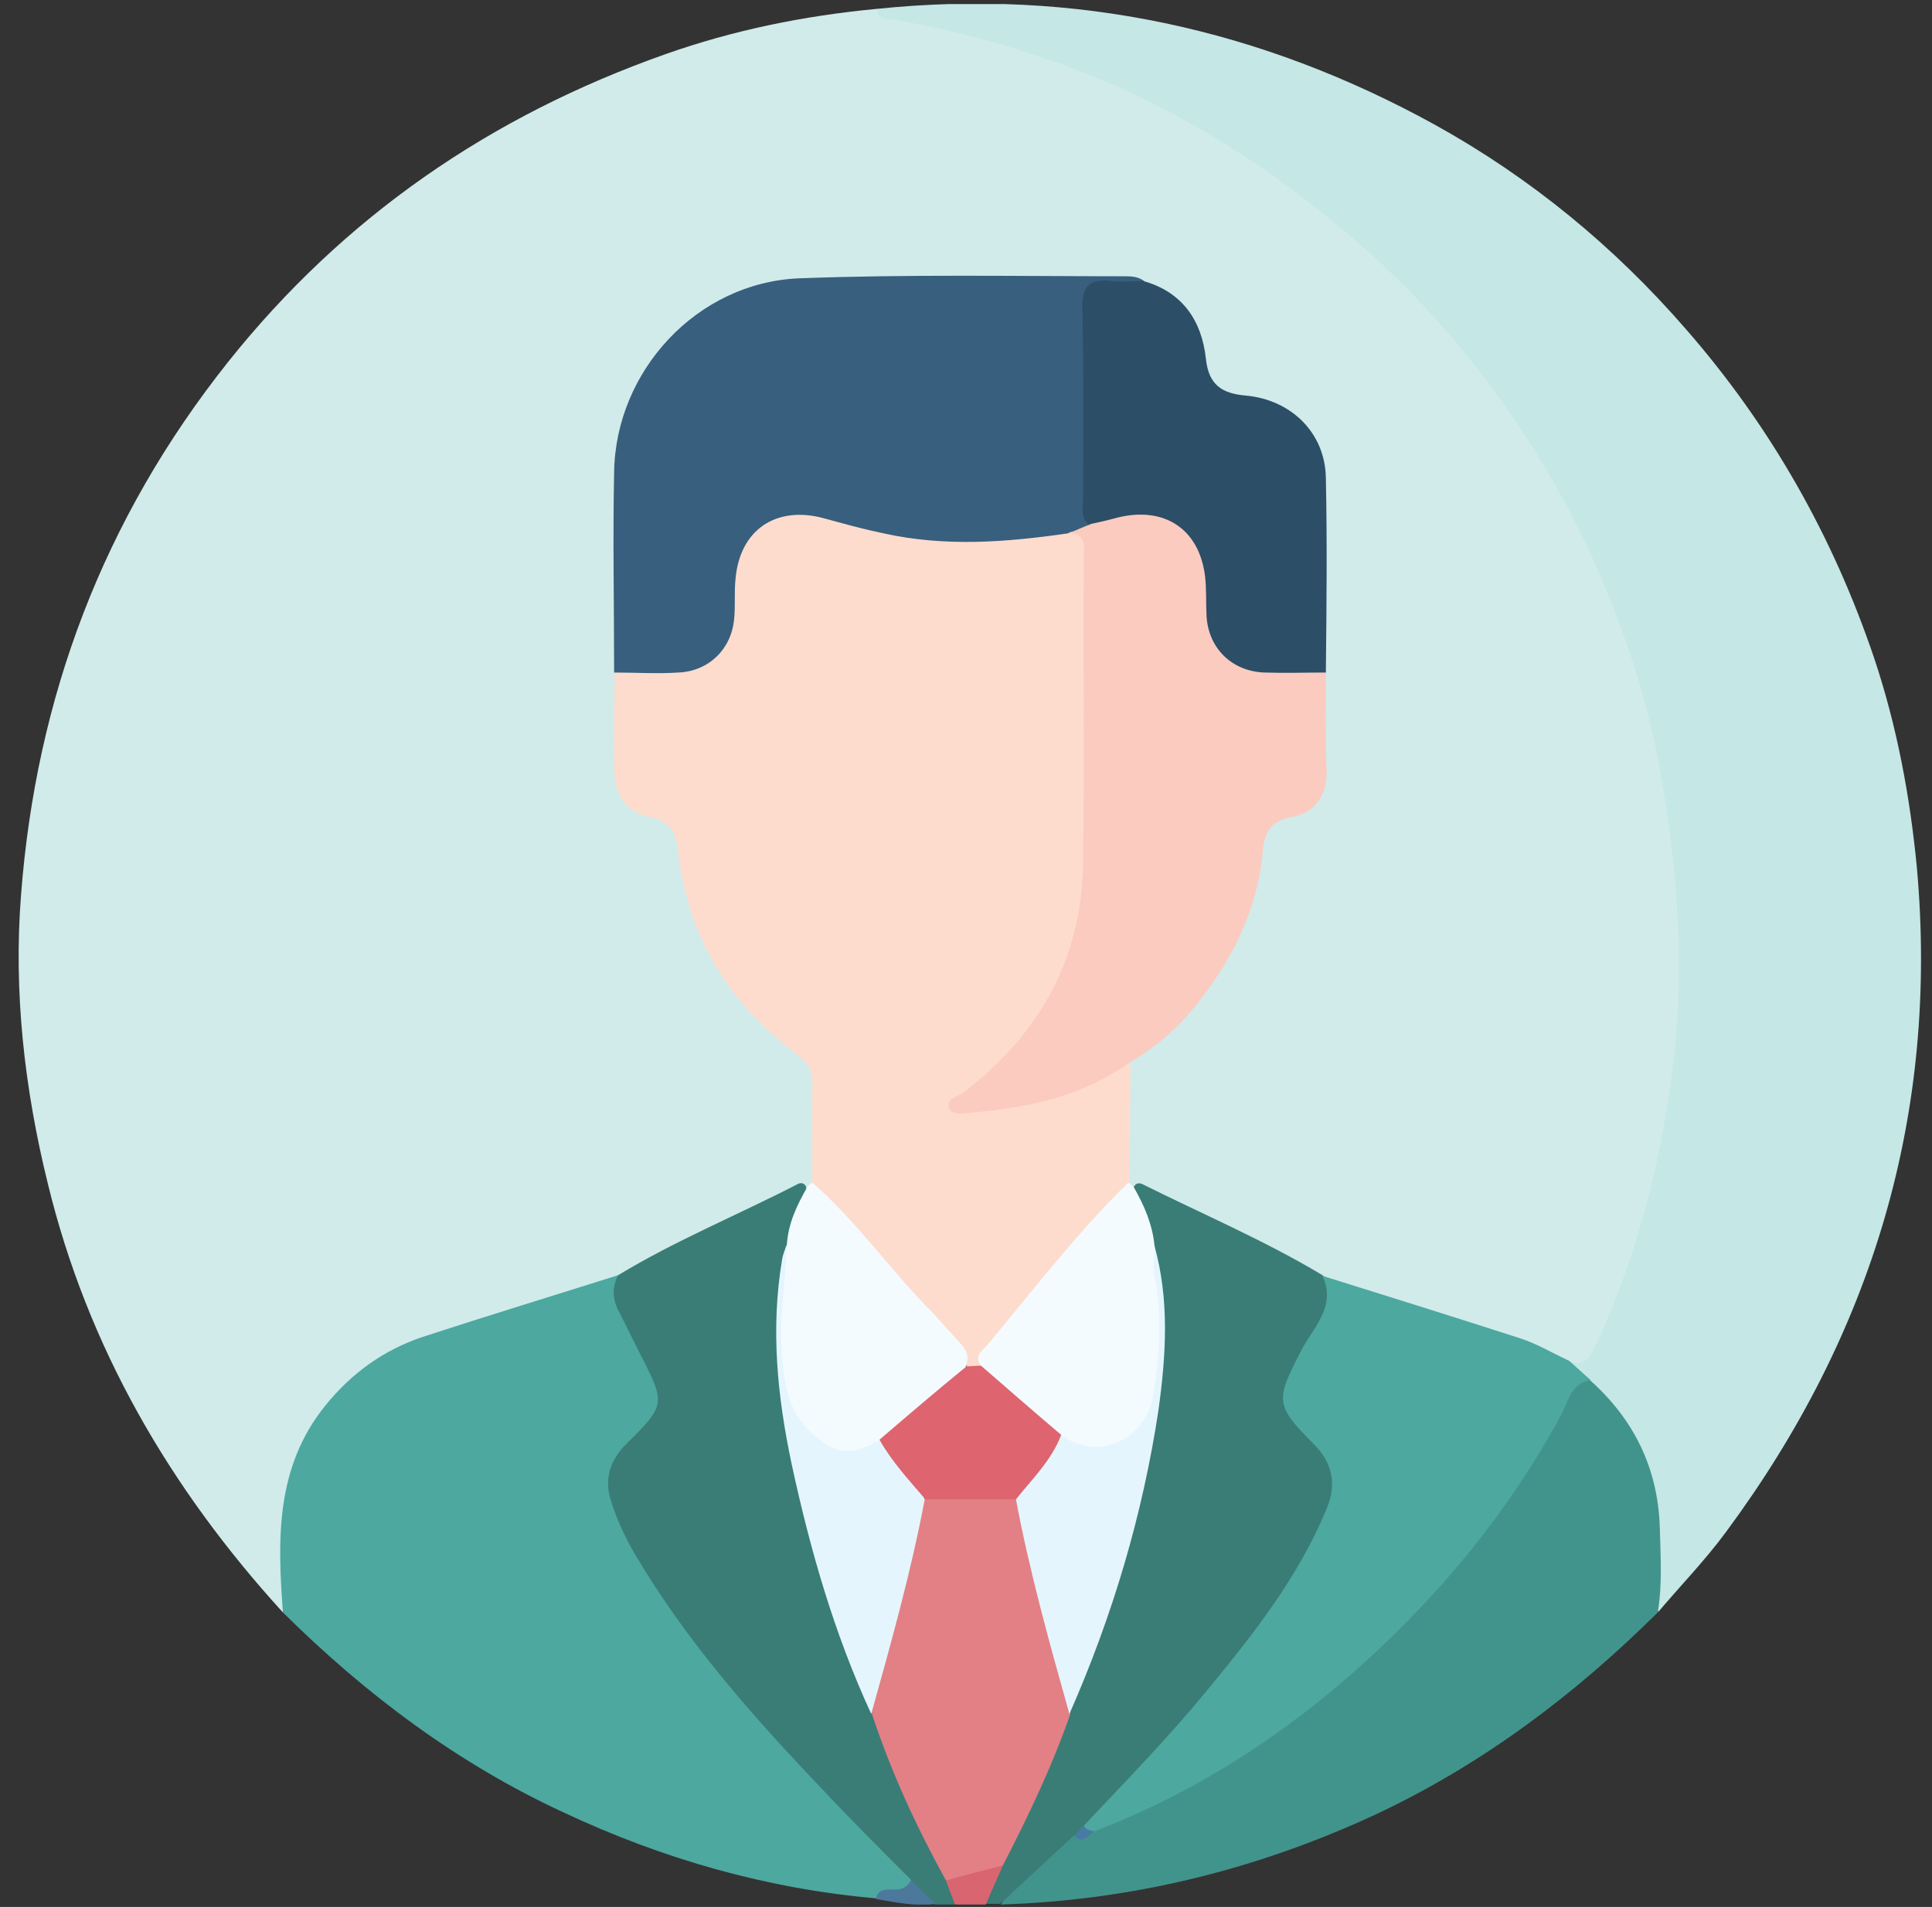 <svg width="234" height="231" viewBox="0 0 234 231" fill="none" xmlns="http://www.w3.org/2000/svg">
<rect x="0" y="0" width="234" height="231" fill="#333333" stroke="none"/>
<g clip-path="url(#clip0_129_176)">
<path d="M34.269 195.326C20.566 180.295 10.6 163.187 5.783 143.338C2.959 131.877 1.631 120.168 2.544 108.458C4.371 84.457 12.51 62.864 27.625 43.846C41.66 26.24 59.432 14.032 80.61 6.557C88.831 3.651 97.385 1.907 106.189 1.076C109.261 1.99 112.417 2.239 115.49 2.986C131.601 6.723 146.135 13.866 159.173 23.997C179.188 39.611 192.891 59.542 199.867 83.959C203.854 97.911 205.099 112.195 203.687 126.645C202.442 139.352 199.369 151.56 194.054 163.27C193.223 165.18 192.227 166.343 189.984 165.595C180.517 160.944 170.053 158.868 160.17 155.214C152.363 151.394 144.806 147.075 136.75 143.919C136.335 143.587 136.169 143.172 136.003 142.674C135.754 138.272 135.588 133.788 136.086 129.386C136.501 128.14 137.581 127.559 138.494 126.812C145.969 120.998 150.786 113.524 152.114 104.056C152.53 101.15 153.36 98.99 156.599 98.16C158.841 97.579 159.921 95.751 159.921 93.343C159.921 89.357 159.921 85.37 159.921 81.384C159.838 74.076 159.921 66.85 159.921 59.542C159.838 53.314 157.014 49.909 150.869 48.829C147.713 48.248 145.803 46.753 145.387 43.514C144.806 39.195 142.481 36.123 138.162 34.794C136.916 34.212 135.588 34.379 134.342 34.379C122.881 34.462 111.338 34.379 99.877 34.462C85.343 34.545 75.378 44.511 75.294 59.044C75.212 66.435 75.378 73.827 75.212 81.218C75.212 84.872 75.212 88.609 75.212 92.263C75.212 95.253 76.291 97.495 79.364 98.409C81.523 99.073 82.603 100.651 82.852 102.811C84.181 112.776 88.748 120.915 96.804 126.978C98.465 128.223 99.213 129.801 99.129 131.877C98.963 135.532 99.379 139.269 98.88 142.923C98.714 143.421 98.465 143.753 98.05 144.086C93.98 145.248 90.492 147.491 86.672 149.318C82.603 151.228 78.7 153.304 74.713 155.38C67.571 157.955 60.346 160.197 53.121 162.273C41.66 165.512 34.02 176.142 34.85 187.52C35.099 190.011 35.597 192.752 34.269 195.326Z" fill="#D0EBEA"/>
<path d="M189.984 164.848C191.729 165.512 192.393 164.848 193.223 163.104C198.04 152.723 200.947 141.76 202.442 130.549C203.604 122.327 203.604 113.939 202.774 105.551C201.943 97.163 200.532 88.858 197.957 80.803C195.217 72.249 191.645 64.11 186.995 56.386C181.181 46.753 174.205 38.116 165.9 30.641C154.191 20.177 141.069 11.873 126.037 6.89C119.892 4.813 113.663 3.235 107.268 2.239C106.521 2.156 106.272 1.741 106.189 1.076C130.19 -1.415 152.696 3.485 173.79 15.111C185.334 21.506 195.466 29.811 204.186 39.86C214.484 51.653 222.041 65.023 227.024 79.806C229.765 88.028 231.343 96.499 232.173 105.136C234.831 134.95 226.775 161.609 209.086 185.527C206.594 188.932 203.604 192.005 200.864 195.243C199.867 193.915 200.199 192.337 200.199 190.925C200.033 187.271 200.532 183.534 199.618 179.88C198.372 175.229 195.964 171.326 192.559 167.921C191.645 166.841 189.984 166.509 189.984 164.848Z" fill="#C5E7E5"/>
<path d="M34.269 195.327C33.604 186.524 33.355 177.72 39.418 170.246C42.574 166.343 46.477 163.519 51.211 161.941C59.1 159.367 66.99 156.958 74.879 154.467C75.046 158.287 77.039 161.443 78.783 164.682C81.025 168.917 80.942 170.993 77.454 174.232C74.298 177.139 73.8 180.129 75.544 183.866C79.115 191.174 83.849 197.652 89.081 203.881C95.143 211.189 101.787 217.916 108.597 224.56C109.511 225.473 110.59 226.304 110.673 227.716C110.092 230.29 107.434 228.795 106.106 229.958C92.901 228.795 80.361 225.224 68.319 219.577C55.529 213.68 44.318 205.292 34.269 195.327Z" fill="#4DA89F"/>
<path d="M192.559 167.173C197.874 171.907 200.781 177.803 201.03 184.945C201.113 188.433 201.362 191.922 200.781 195.326C190.732 205.292 179.603 213.68 166.731 219.743C152.28 226.47 137.083 230.207 121.22 230.705C123.463 227.217 126.535 224.56 129.774 222.151C130.854 222.151 131.767 221.819 132.681 221.155C143.643 216.421 153.692 210.358 162.745 202.469C172.793 193.749 181.181 183.783 187.742 172.239C188.49 170.91 189.237 169.665 190.067 168.419C190.566 167.422 191.147 166.426 192.559 167.173Z" fill="#41948C"/>
<path d="M110.341 227.715C106.604 223.978 102.867 220.241 99.296 216.421C90.908 207.618 82.935 198.565 76.706 187.935C75.627 186.025 74.713 184.032 74.049 181.956C73.135 179.298 73.8 176.973 75.876 174.896C80.693 170.163 80.61 169.997 77.454 163.851C76.623 162.273 75.876 160.612 75.045 159.034C74.215 157.539 74.049 156.044 74.879 154.467C81.855 150.231 89.413 147.158 96.638 143.421C96.97 143.255 97.385 143.255 97.635 143.753C97.884 146.494 95.808 148.653 95.725 151.311C93.565 161.858 95.392 172.156 97.801 182.371C99.794 190.759 102.701 198.814 105.773 206.87C108.431 213.846 111.67 220.573 114.743 227.383C115.075 228.463 115.988 229.376 115.573 230.705C114.826 230.705 113.995 230.705 113.248 230.705C111.919 230.041 110.756 229.293 110.341 227.715Z" fill="#397D76"/>
<path d="M130.106 222.317C127.117 225.058 124.127 227.882 121.137 230.622C120.556 230.622 119.975 230.622 119.393 230.622C118.978 228.546 120.639 227.134 121.137 225.39C123.795 219.244 126.785 213.182 129.11 206.87C134.259 194.164 138.245 181.042 139.906 167.422C140.571 162.107 140.488 156.626 139.242 151.311C139.159 148.653 137.083 146.494 137.332 143.753C137.581 143.338 137.913 143.255 138.328 143.421C145.637 147.075 153.111 150.231 160.17 154.467C161.748 155.629 161.582 157.207 160.917 158.785C159.921 160.944 158.841 163.104 157.679 165.18C155.685 168.668 155.768 170.495 158.675 173.153C162.412 176.558 162.911 180.295 160.834 184.696C157.512 191.672 152.945 197.901 148.045 203.797C142.979 209.86 137.83 215.756 132.017 221.155C131.435 221.736 130.854 222.234 130.106 222.317Z" fill="#397D76"/>
<path d="M121.469 225.971C120.805 227.549 120.058 229.127 119.393 230.705C118.148 230.705 116.902 230.705 115.656 230.705C115.324 229.709 114.909 228.795 114.576 227.798C116.57 226.137 118.812 225.141 121.469 225.971Z" fill="#D86570"/>
<path d="M110.341 227.715C111.338 228.712 112.334 229.708 113.331 230.622C110.922 230.954 108.514 230.456 106.105 230.041C106.272 228.961 107.019 228.878 107.849 228.878C108.929 228.961 109.843 228.795 110.341 227.715Z" fill="#4C799B"/>
<path d="M98.382 143.255C98.382 139.269 98.299 135.282 98.382 131.296C98.382 129.801 97.967 128.805 96.638 127.808C88.25 121.579 83.184 113.358 82.105 102.894C81.855 100.817 81.025 99.406 78.783 98.99C75.461 98.326 74.381 95.917 74.381 92.845C74.381 89.024 74.381 85.287 74.464 81.467C75.876 80.138 77.703 80.47 79.364 80.553C84.928 80.886 88.582 78.56 88.001 72.415C87.835 71.003 88.25 69.674 88.582 68.262C89.828 63.362 94.479 60.373 99.296 61.785C104.777 63.362 110.424 64.276 116.071 64.774C119.31 65.023 122.383 64.276 125.622 64.11C126.951 64.027 128.196 63.778 129.525 63.861C131.767 64.027 132.183 65.605 132.266 67.432C132.349 71.584 132.266 75.82 132.266 79.972C132.266 87.613 132.183 95.336 132.266 102.977C132.432 115.019 127.532 124.569 118.48 132.21C118.064 132.542 117.649 132.791 117.4 133.206C117.317 133.289 117.4 133.372 117.317 133.788C123.047 133.704 128.446 132.542 133.595 129.884C134.591 129.386 135.505 128.389 136.916 128.888C136.916 133.704 136.833 138.521 136.833 143.255C134.757 146.909 131.601 149.733 129.027 152.972C125.622 157.207 121.719 161.027 118.812 165.678C118.231 166.01 117.732 166.01 117.151 165.678C115.739 162.107 112.666 159.948 110.258 157.124C106.77 153.055 103.199 148.985 99.545 145.082C98.963 144.501 98.631 143.919 98.382 143.255Z" fill="#FDDCCE"/>
<path d="M129.359 64.608C121.885 65.688 114.493 66.269 107.019 64.608C104.611 64.11 102.202 63.446 99.794 62.781C93.981 61.203 89.579 64.193 89.081 70.172C88.915 71.751 89.081 73.411 88.915 74.989C88.582 78.644 85.842 81.301 82.188 81.467C79.613 81.633 76.956 81.467 74.381 81.467C74.381 73.411 74.215 65.273 74.381 57.217C74.547 44.926 84.43 34.213 96.804 33.714C109.926 33.216 123.131 33.465 136.335 33.465C137.166 33.465 137.913 33.548 138.578 34.047C137.747 34.96 136.584 35.043 135.588 34.96C132.847 34.711 132.266 36.206 132.266 38.614C132.349 46.172 132.266 53.729 132.349 61.286C132.349 61.868 132.432 62.449 132.349 63.113C132.1 65.107 130.273 63.944 129.359 64.608Z" fill="#385F7E"/>
<path d="M129.359 64.608C130.273 64.276 131.103 63.861 132.017 63.529C137.913 59.293 145.055 61.867 146.716 68.844C147.048 70.089 147.131 71.418 147.131 72.664C147.298 78.726 149.291 80.553 155.436 80.636C157.18 80.636 159.09 80.138 160.585 81.467C160.585 85.37 160.502 89.273 160.668 93.094C160.834 96.333 159.257 98.492 156.35 98.99C153.775 99.489 153.111 101.066 152.945 103.06C152.363 110.036 149.374 116.015 145.138 121.413C142.813 124.403 139.989 126.894 136.667 128.805C130.937 132.874 124.376 134.203 117.566 134.784C116.653 134.867 115.241 135.199 114.909 134.12C114.576 133.04 115.988 132.874 116.653 132.376C125.788 125.4 131.02 116.264 131.186 104.554C131.352 92.18 131.186 79.806 131.269 67.432C131.352 65.937 131.435 64.525 129.359 64.608Z" fill="#FBCBBF"/>
<path d="M131.269 221.155C136.335 215.757 141.567 210.441 146.301 204.628C151.865 197.901 157.263 191.008 160.668 182.786C161.914 179.797 161.416 177.222 159.09 174.897C154.357 170.163 154.523 169.582 157.596 163.602C159.007 160.861 161.914 158.287 160.17 154.55C168.143 157.041 176.115 159.533 184.088 162.107C186.164 162.772 188.074 163.934 190.067 164.848C190.898 165.595 191.811 166.426 192.642 167.173C190.151 167.588 189.901 169.997 188.988 171.575C182.759 183.035 174.62 192.918 165.07 201.555C155.519 210.192 144.723 217.168 132.598 221.819C131.767 222.151 131.269 222.151 131.269 221.155Z" fill="#4DA89F"/>
<path d="M160.585 81.467C158.094 81.467 155.602 81.55 153.111 81.467C149.208 81.301 146.384 78.561 146.135 74.657C146.052 73.079 146.135 71.501 145.969 69.923C145.304 64.11 141.069 61.286 135.339 62.698C134.176 63.03 133.013 63.28 131.851 63.529C130.854 62.698 131.186 61.535 131.186 60.456C131.186 52.815 131.269 45.175 131.103 37.535C131.02 34.794 131.768 33.714 134.591 34.047C135.837 34.213 137.166 34.047 138.494 34.047C143.228 35.375 145.554 38.863 146.052 43.431C146.384 46.67 148.045 47.666 150.869 47.916C156.433 48.414 160.502 52.483 160.585 57.881C160.751 65.688 160.668 73.578 160.585 81.467Z" fill="#2C4E67"/>
<path d="M98.382 143.255C103.531 147.74 107.434 153.304 112.085 158.121C113.414 159.45 114.66 160.944 115.905 162.273C116.736 163.187 117.566 164.017 116.985 165.429C117.151 166.509 116.404 167.09 115.739 167.588C112.666 170.08 109.677 172.82 106.521 175.229C101.621 177.554 96.555 175.395 95.309 170.163C94.064 165.014 94.064 159.782 94.977 154.55C95.226 153.304 94.811 151.975 95.309 150.729C95.475 148.155 96.555 145.913 97.801 143.753C97.967 143.587 98.133 143.421 98.382 143.255Z" fill="#F4FBFE"/>
<path d="M118.729 165.346C117.981 164.1 119.061 163.602 119.642 162.855C125.207 156.211 130.439 149.318 136.667 143.255C136.916 143.421 137.083 143.587 137.332 143.836C138.577 145.996 139.574 148.321 139.823 150.813C140.654 156.958 141.235 163.021 140.072 169.166C138.91 175.229 133.428 177.886 128.529 174.73C125.539 172.322 122.549 169.997 119.808 167.256C119.31 166.758 118.397 166.343 118.729 165.346Z" fill="#F4FBFE"/>
<path d="M131.269 221.155C131.518 221.653 132.017 221.736 132.515 221.819C131.768 222.4 131.186 223.397 130.107 222.4C130.522 221.902 130.854 221.487 131.269 221.155Z" fill="#487BA3"/>
<path d="M121.469 225.971C119.144 226.553 116.902 227.134 114.576 227.798C111.005 221.321 107.933 214.677 105.607 207.618C105.441 206.04 105.69 204.462 106.105 202.884C107.683 196.572 109.261 190.261 110.922 184.032C111.171 182.952 111.421 181.873 112.417 181.208C115.822 180.378 119.227 180.461 122.632 181.125C123.629 181.624 123.878 182.62 124.127 183.617C125.871 190.427 127.615 197.237 129.359 204.13C129.691 205.292 129.608 206.455 129.608 207.701C127.449 213.929 124.542 219.992 121.469 225.971Z" fill="#E28086"/>
<path d="M112.002 181.623C110.341 190.427 107.933 198.981 105.524 207.618C101.04 197.901 98.133 187.769 95.891 177.388C94.147 169.166 93.316 160.944 94.728 152.556C94.811 151.975 95.06 151.477 95.226 150.896C95.226 155.38 94.313 159.782 94.728 164.183C94.977 167.671 95.475 170.993 98.299 173.568C101.123 176.142 102.867 176.474 106.521 174.481C108.929 176.308 111.005 178.551 112.002 181.623Z" fill="#E5F5FD"/>
<path d="M129.525 207.618C127.117 199.064 124.708 190.427 123.047 181.623C124.127 178.468 126.286 176.142 128.529 173.817C133.013 177.139 138.91 174.398 139.74 168.668C140.488 163.934 140.737 159.2 139.823 154.467C139.574 153.304 139.823 152.058 139.823 150.896C141.65 157.456 141.235 164.1 140.321 170.744C138.411 183.45 134.757 195.742 129.525 207.618Z" fill="#E5F5FD"/>
<path d="M128.529 173.817C127.366 176.89 125.041 179.132 123.047 181.623C119.393 181.623 115.739 181.623 112.085 181.623C110.092 179.298 108.016 177.056 106.521 174.398C110.009 171.408 113.497 168.419 117.068 165.512C117.649 165.512 118.231 165.429 118.812 165.429C121.968 168.17 125.207 170.993 128.529 173.817Z" fill="#DE646F"/>
</g>
<defs>
<clipPath id="clip0_129_176">
<rect width="233.2" height="230.21" fill="white" transform="translate(0.8 0.495)"/>
</clipPath>
</defs>
</svg>
